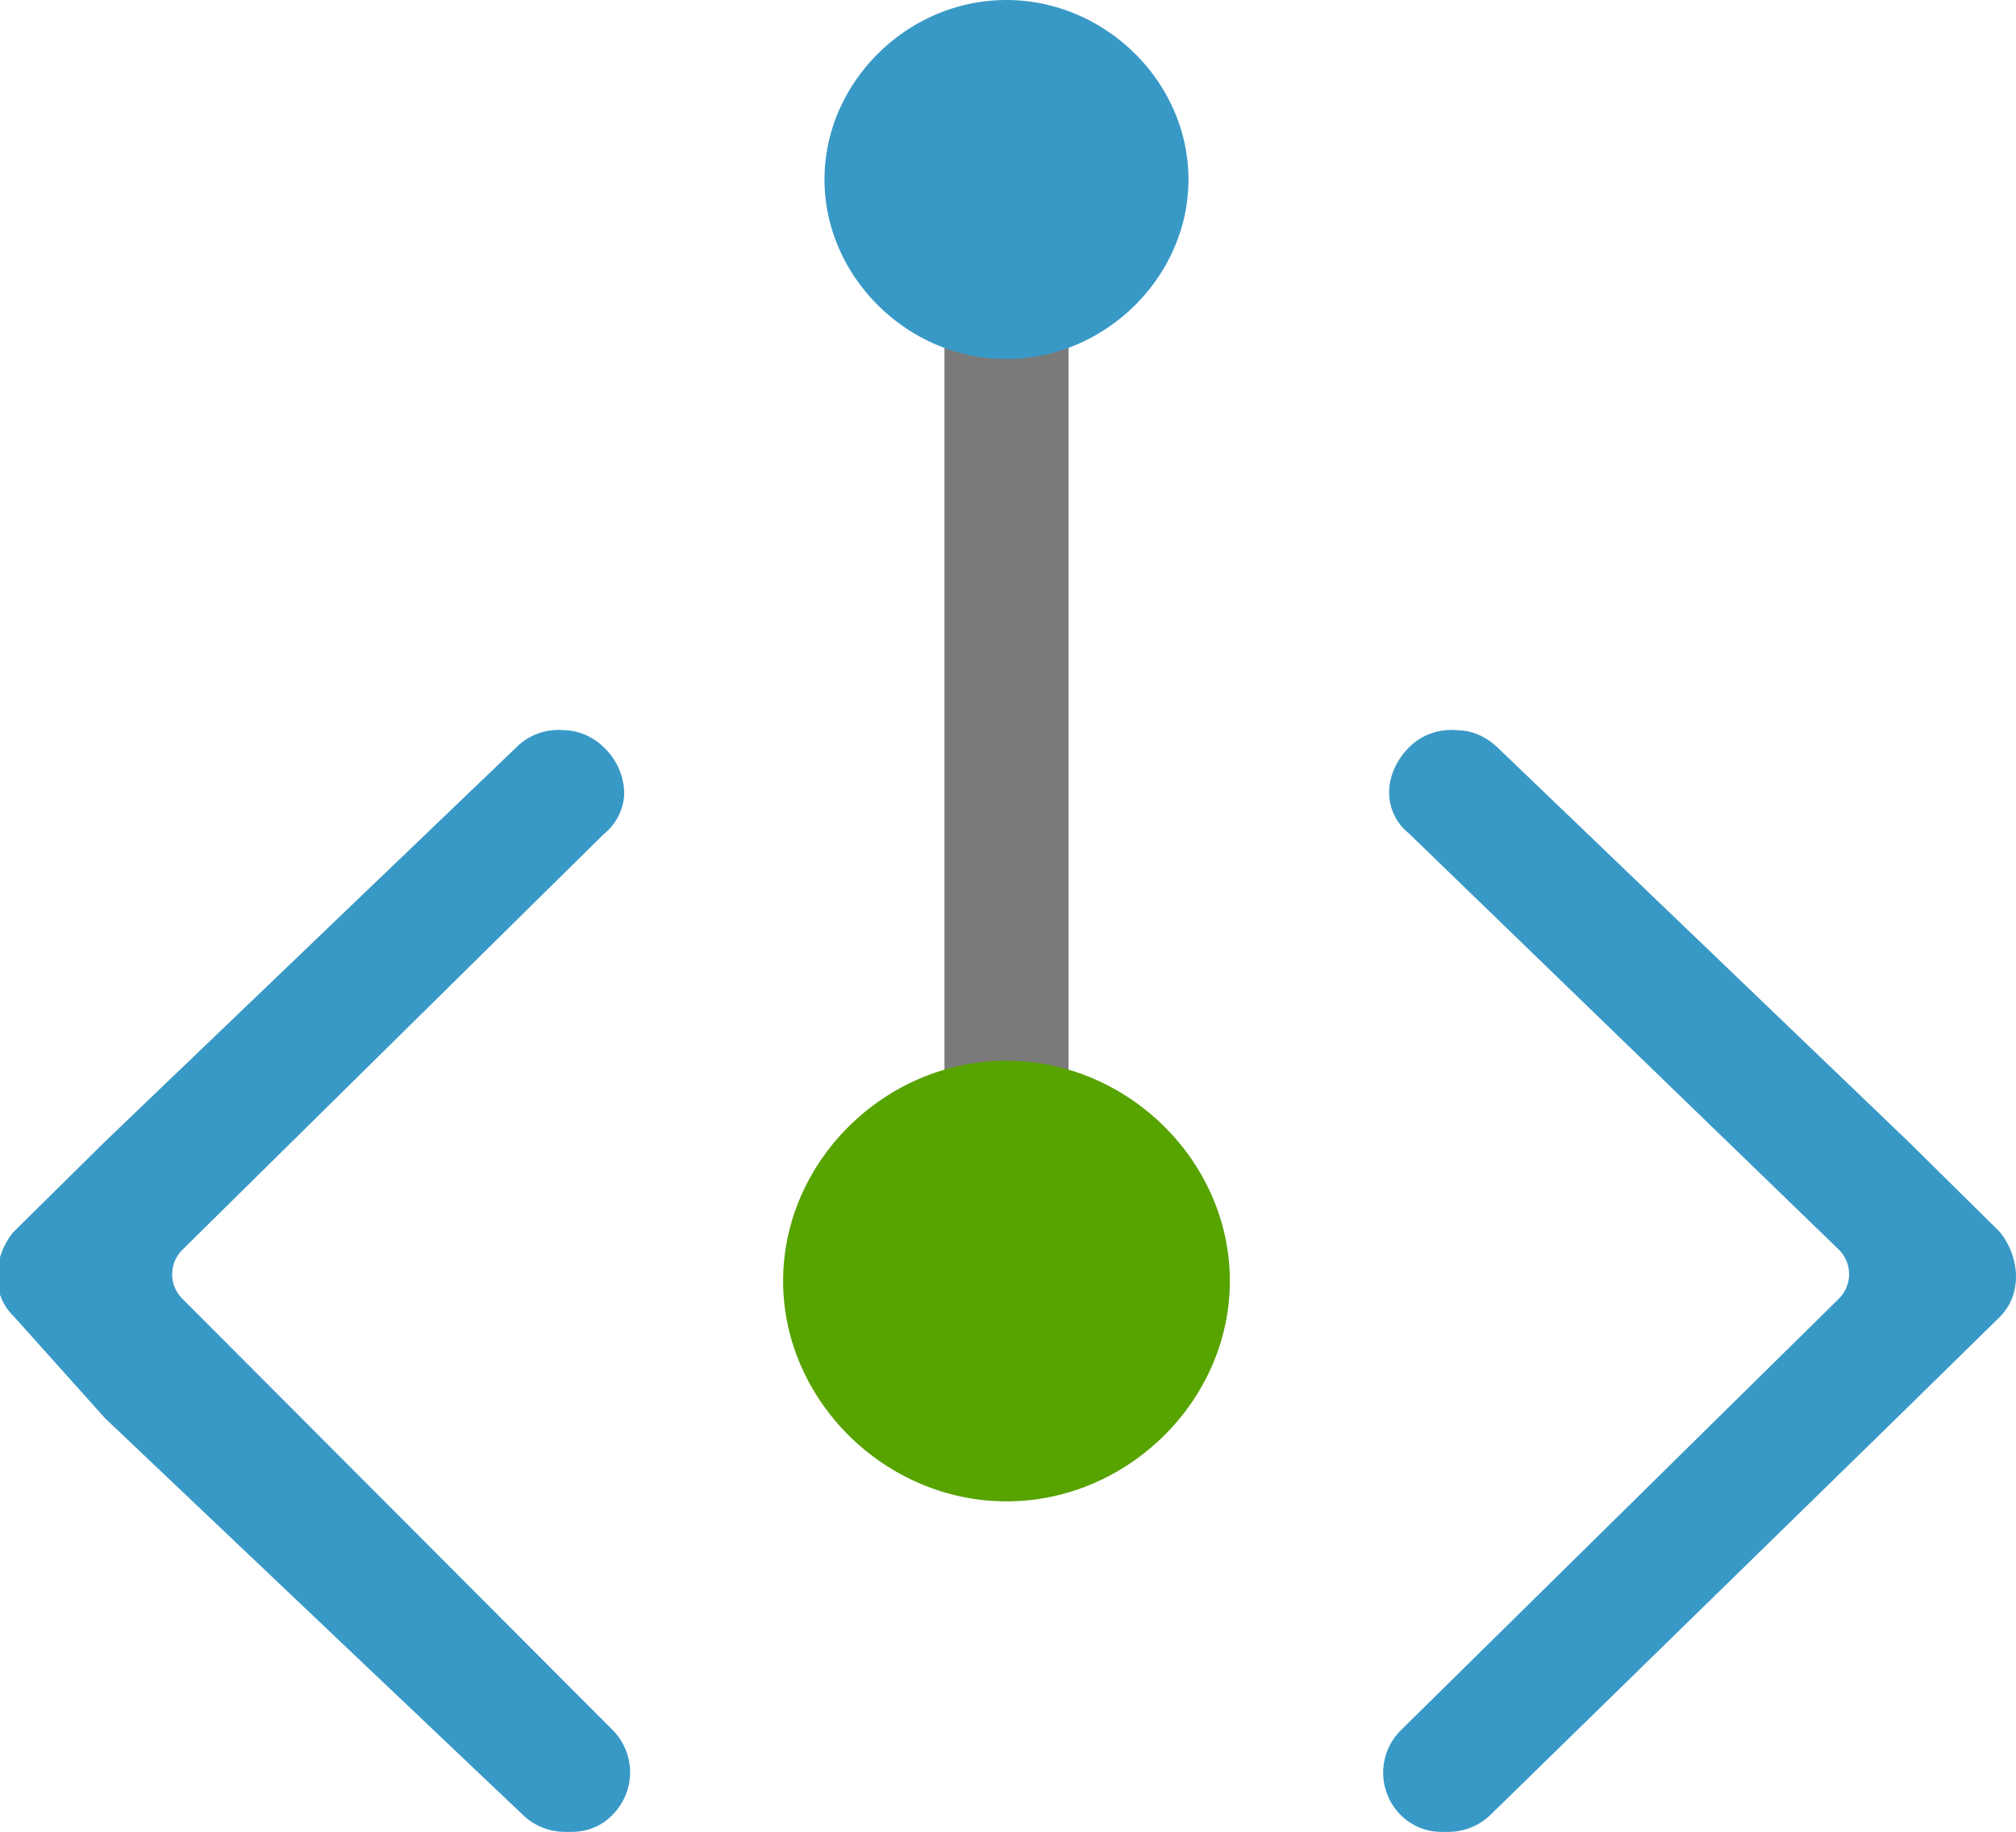 <?xml version="1.0" encoding="UTF-8" standalone="no"?>
<!-- Generated by Microsoft Visio, SVG Export private-endpoint.svg Page-1 -->

<svg
   xmlns:v="http://schemas.microsoft.com/visio/2003/SVGExtensions/"
   xmlns:dc="http://purl.org/dc/elements/1.1/"
   xmlns:cc="http://creativecommons.org/ns#"
   xmlns:rdf="http://www.w3.org/1999/02/22-rdf-syntax-ns#"
   xmlns:svg="http://www.w3.org/2000/svg"
   xmlns="http://www.w3.org/2000/svg"
   xmlns:sodipodi="http://sodipodi.sourceforge.net/DTD/sodipodi-0.dtd"
   xmlns:inkscape="http://www.inkscape.org/namespaces/inkscape"
   width="71.117"
   height="64.627"
   viewBox="0 0 53.338 48.47"
   xml:space="preserve"
   class="st4"
   version="1.1"
   id="svg5300"
   sodipodi:docname="private-endpoint.svg"
   style="font-size:12px;overflow:visible;color-interpolation-filters:sRGB;fill:none;fill-rule:evenodd;stroke-linecap:square;stroke-miterlimit:3"
   inkscape:version="0.92.4 (5da689c313, 2019-01-14)"><defs
   id="defs5304" /><sodipodi:namedview
   pagecolor="#ffffff"
   bordercolor="#666666"
   borderopacity="1"
   objecttolerance="10"
   gridtolerance="10"
   guidetolerance="10"
   inkscape:pageopacity="0"
   inkscape:pageshadow="2"
   inkscape:window-width="3840"
   inkscape:window-height="2054"
   id="namedview5302"
   showgrid="false"
   fit-margin-top="0"
   fit-margin-left="-0.1"
   fit-margin-right="0"
   fit-margin-bottom="0"
   units="px"
   inkscape:zoom="18.824619"
   inkscape:cx="35.506098"
   inkscape:cy="23.81427"
   inkscape:window-x="-11"
   inkscape:window-y="-11"
   inkscape:window-maximized="1"
   inkscape:current-layer="svg5300" />
	<v:documentProperties
   v:langID="1033"
   v:viewMarkup="false" />

	<style
   type="text/css"
   id="style5258">
	<![CDATA[
		.st1 {fill:#7a7a7a;stroke:none;stroke-linecap:butt;stroke-width:12.24}
		.st2 {fill:#57a300;stroke:none;stroke-linecap:butt;stroke-width:12.24}
		.st3 {fill:#3999c6;stroke:none;stroke-linecap:butt;stroke-width:12.24}
		.st4 {fill:none;fill-rule:evenodd;font-size:12px;overflow:visible;stroke-linecap:square;stroke-miterlimit:3}
	]]>
	</style>

	<g
   v:mID="0"
   v:index="1"
   v:groupContext="foregroundPage"
   id="g5298"
   transform="translate(-12.316,-12.24)">
		<title
   id="title5260">Page-1</title>
		<v:pageProperties
   v:drawingScale="1"
   v:pageScale="1"
   v:drawingUnits="19"
   v:shadowOffsetX="9"
   v:shadowOffsetY="-9" />
		<g
   id="group1266-1"
   transform="translate(12.02,-12.24)"
   v:mID="1266"
   v:groupContext="group">
			<title
   id="title5262">Sheet.1266</title>
			<g
   id="group1267-2"
   v:mID="1267"
   v:groupContext="group">
				<title
   id="title5264">Page-1</title>
				<g
   id="group1268-3"
   v:mID="1268"
   v:groupContext="group">
					<title
   id="title5266">Private Endpoint</title>
					<g
   id="group1269-4"
   v:mID="1269"
   v:groupContext="group">
						<title
   id="title5268">g10</title>
						<g
   id="group1270-5"
   transform="translate(25.284,-14.142)"
   v:mID="1270"
   v:groupContext="group">
							<title
   id="title5270">path4</title>
							<g
   id="shape1271-6"
   v:mID="1271"
   v:groupContext="shape">
								<title
   id="title5272">Sheet.1271</title>
								<rect
   x="0"
   y="44.017"
   width="3.283"
   height="28.933"
   class="st1"
   id="rect5274"
   style="fill:#7a7a7a;stroke:none;stroke-width:12.24;stroke-linecap:butt" />
							</g>
						</g>
						<g
   id="group1272-8"
   transform="translate(21.015,-8.745)"
   v:mID="1272"
   v:groupContext="group">
							<title
   id="title5278">path6</title>
							<g
   id="shape1273-9"
   v:mID="1273"
   v:groupContext="shape">
								<title
   id="title5280">Sheet.1273</title>
								<path
   d="m 11.82,67.12 c 0,3.16 -2.7,5.83 -5.91,5.83 C 2.7,72.95 0,70.28 0,67.12 c 0,-3.17 2.7,-5.83 5.91,-5.83 3.21,0 5.91,2.66 5.91,5.83 z"
   class="st2"
   id="path5282"
   inkscape:connector-curvature="0"
   style="fill:#57a300;stroke:none;stroke-width:12.24;stroke-linecap:butt" />
							</g>
						</g>
						<g
   id="group1274-11"
   v:mID="1274"
   v:groupContext="group">
							<title
   id="title5286">path8</title>
							<g
   id="shape1275-12"
   v:mID="1275"
   v:groupContext="shape">
								<title
   id="title5288">Sheet.1275</title>
								<path
   d="m 31.74,29.23 c 0,2.57 -2.2,4.75 -4.82,4.75 -2.61,0 -4.81,-2.18 -4.81,-4.75 0,-2.58 2.2,-4.75 4.81,-4.75 2.62,0 4.82,2.17 4.82,4.75 z m 6.71,43.72 a 1.51,1.49 -180 0 1 -1.09,-0.44 1.621,1.599 -180 0 1 0,-2.25 L 48.94,58.85 a 0.937,0.924 0 0 0 0.001,-1.312 L 37.57,46.53 a 1.412,1.393 -180 0 1 -0.52,-1.02 c -0.02,-0.44 0.17,-0.89 0.51,-1.24 a 1.56,1.538 -180 0 1 1.27,-0.47 c 0.41,0 0.79,0.17 1.1,0.47 l 10.85,10.41 2.42,2.39 c 0.49,0.59 0.66,1.6 0,2.26 L 50.58,61.9 39.72,72.51 a 1.594,1.572 -180 0 1 -1.11,0.44 h 0.01 z m -23.2,0 A 1.587,1.565 -180 0 1 14.14,72.51 L 3.08,62.01 0.66,59.31 C 0,58.67 0.16,57.69 0.64,57.09 L 3.08,54.68 13.94,44.27 A 1.551,1.53 -180 0 1 15.2,43.8 c 0.4,0 0.79,0.17 1.09,0.47 0.35,0.34 0.53,0.8 0.52,1.24 a 1.467,1.447 -180 0 1 -0.54,1.04 L 5.13,57.54 A 0.934,0.921 0 0 0 5.129,58.852 L 16.5,70.25 a 1.628,1.605 -180 0 1 -0.01,2.26 c -0.28,0.29 -0.66,0.44 -1.07,0.44 z"
   class="st3"
   id="path5290"
   inkscape:connector-curvature="0"
   style="fill:#3999c6;stroke:none;stroke-width:12.24;stroke-linecap:butt" />
							</g>
						</g>
					</g>
				</g>
			</g>
		</g>
	</g>
</svg>